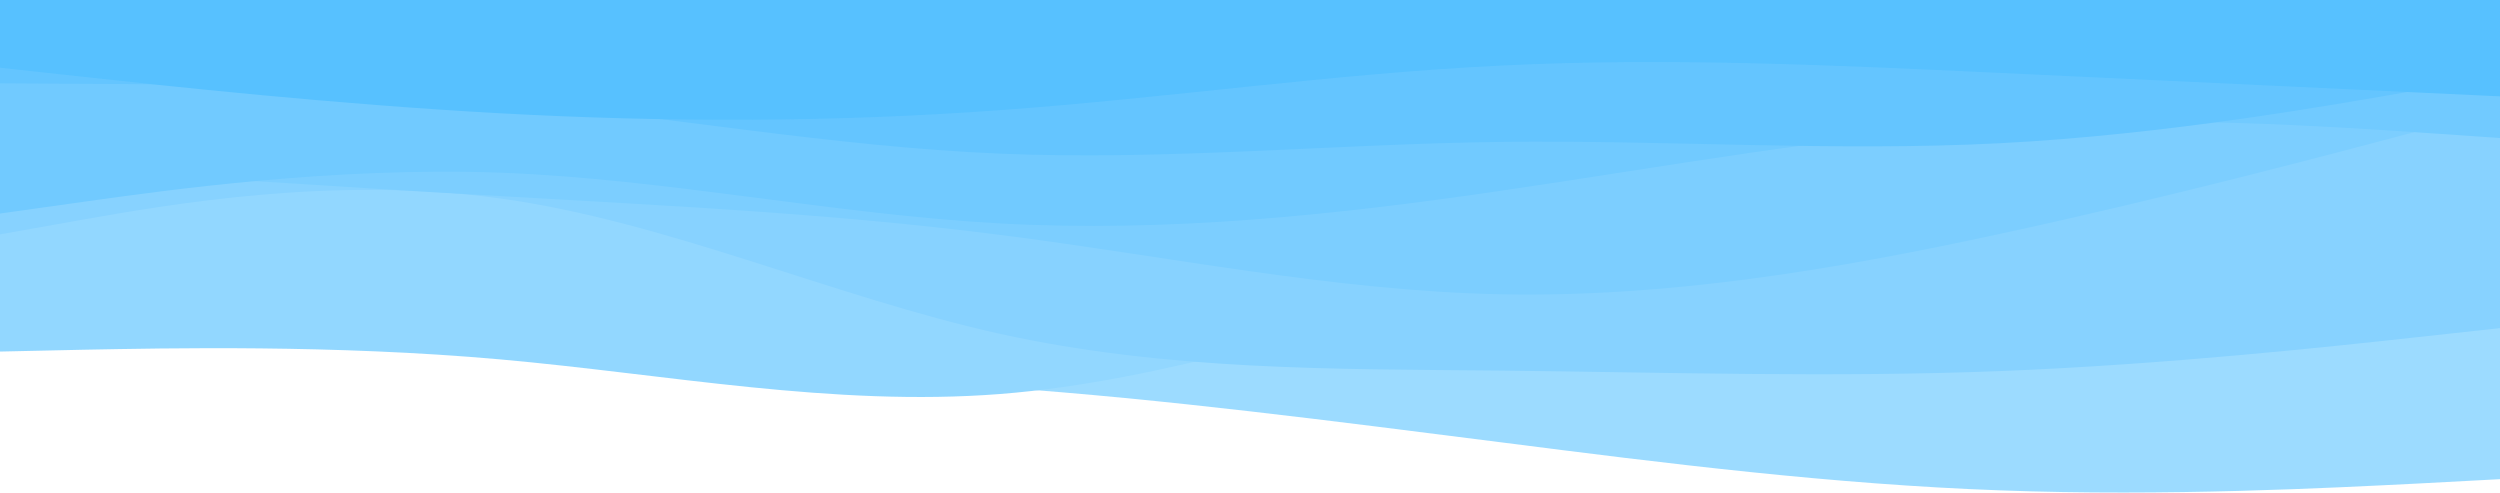 <svg xmlns="http://www.w3.org/2000/svg" xmlns:xlink="http://www.w3.org/1999/xlink" id="visual" version="1.1" viewBox="0 0 960 189.13"><path d="M0 93L32 101.3C64 109.7 128 126.3 192 135C256 143.7 320 144.3 384 148.8C448 153.3 512 161.7 576 169.8C640 178 704 186 768 188.3C832 190.7 896 187.3 928 185.7L960 184L960 0L928 0C896 0 832 0 768 0C704 0 640 0 576 0C512 0 448 0 384 0C320 0 256 0 192 0C128 0 64 0 32 0L0 0Z" fill="#9cdbff"/><path d="M0 135L32 134.3C64 133.7 128 132.3 192 138C256 143.7 320 156.3 384 151.3C448 146.3 512 123.7 576 108.2C640 92.7 704 84.3 768 87.3C832 90.3 896 104.7 928 111.8L960 119L960 0L928 0C896 0 832 0 768 0C704 0 640 0 576 0C512 0 448 0 384 0C320 0 256 0 192 0C128 0 64 0 32 0L0 0Z" fill="#92d7ff"/><path d="M0 90L32 84.3C64 78.7 128 67.3 192 76.2C256 85 320 114 384 128.2C448 142.3 512 141.7 576 142.3C640 143 704 145 768 142.5C832 140 896 133 928 129.5L960 126L960 0L928 0C896 0 832 0 768 0C704 0 640 0 576 0C512 0 448 0 384 0C320 0 256 0 192 0C128 0 64 0 32 0L0 0Z" fill="#87d2ff"/><path d="M0 63L32 65.2C64 67.3 128 71.7 192 75.3C256 79 320 82 384 90.2C448 98.3 512 111.7 576 113C640 114.3 704 103.7 768 89.8C832 76 896 59 928 50.5L960 42L960 0L928 0C896 0 832 0 768 0C704 0 640 0 576 0C512 0 448 0 384 0C320 0 256 0 192 0C128 0 64 0 32 0L0 0Z" fill="#7cceff"/><path d="M0 82L32 77.5C64 73 128 64 192 66.3C256 68.7 320 82.3 384 85.8C448 89.3 512 82.7 576 73.3C640 64 704 52 768 48.2C832 44.3 896 48.7 928 50.8L960 53L960 0L928 0C896 0 832 0 768 0C704 0 640 0 576 0C512 0 448 0 384 0C320 0 256 0 192 0C128 0 64 0 32 0L0 0Z" fill="#71caff"/><path d="M0 32L32 32.2C64 32.3 128 32.7 192 38.7C256 44.7 320 56.3 384 59C448 61.7 512 55.3 576 54.5C640 53.7 704 58.3 768 55C832 51.7 896 40.3 928 34.7L960 29L960 0L928 0C896 0 832 0 768 0C704 0 640 0 576 0C512 0 448 0 384 0C320 0 256 0 192 0C128 0 64 0 32 0L0 0Z" fill="#64c5ff"/><path d="M0 26L32 29.5C64 33 128 40 192 43.5C256 47 320 47 384 42.3C448 37.7 512 28.3 576 25.2C640 22 704 25 768 28C832 31 896 34 928 35.5L960 37L960 0L928 0C896 0 832 0 768 0C704 0 640 0 576 0C512 0 448 0 384 0C320 0 256 0 192 0C128 0 64 0 32 0L0 0Z" fill="#57c1ff"/></svg>